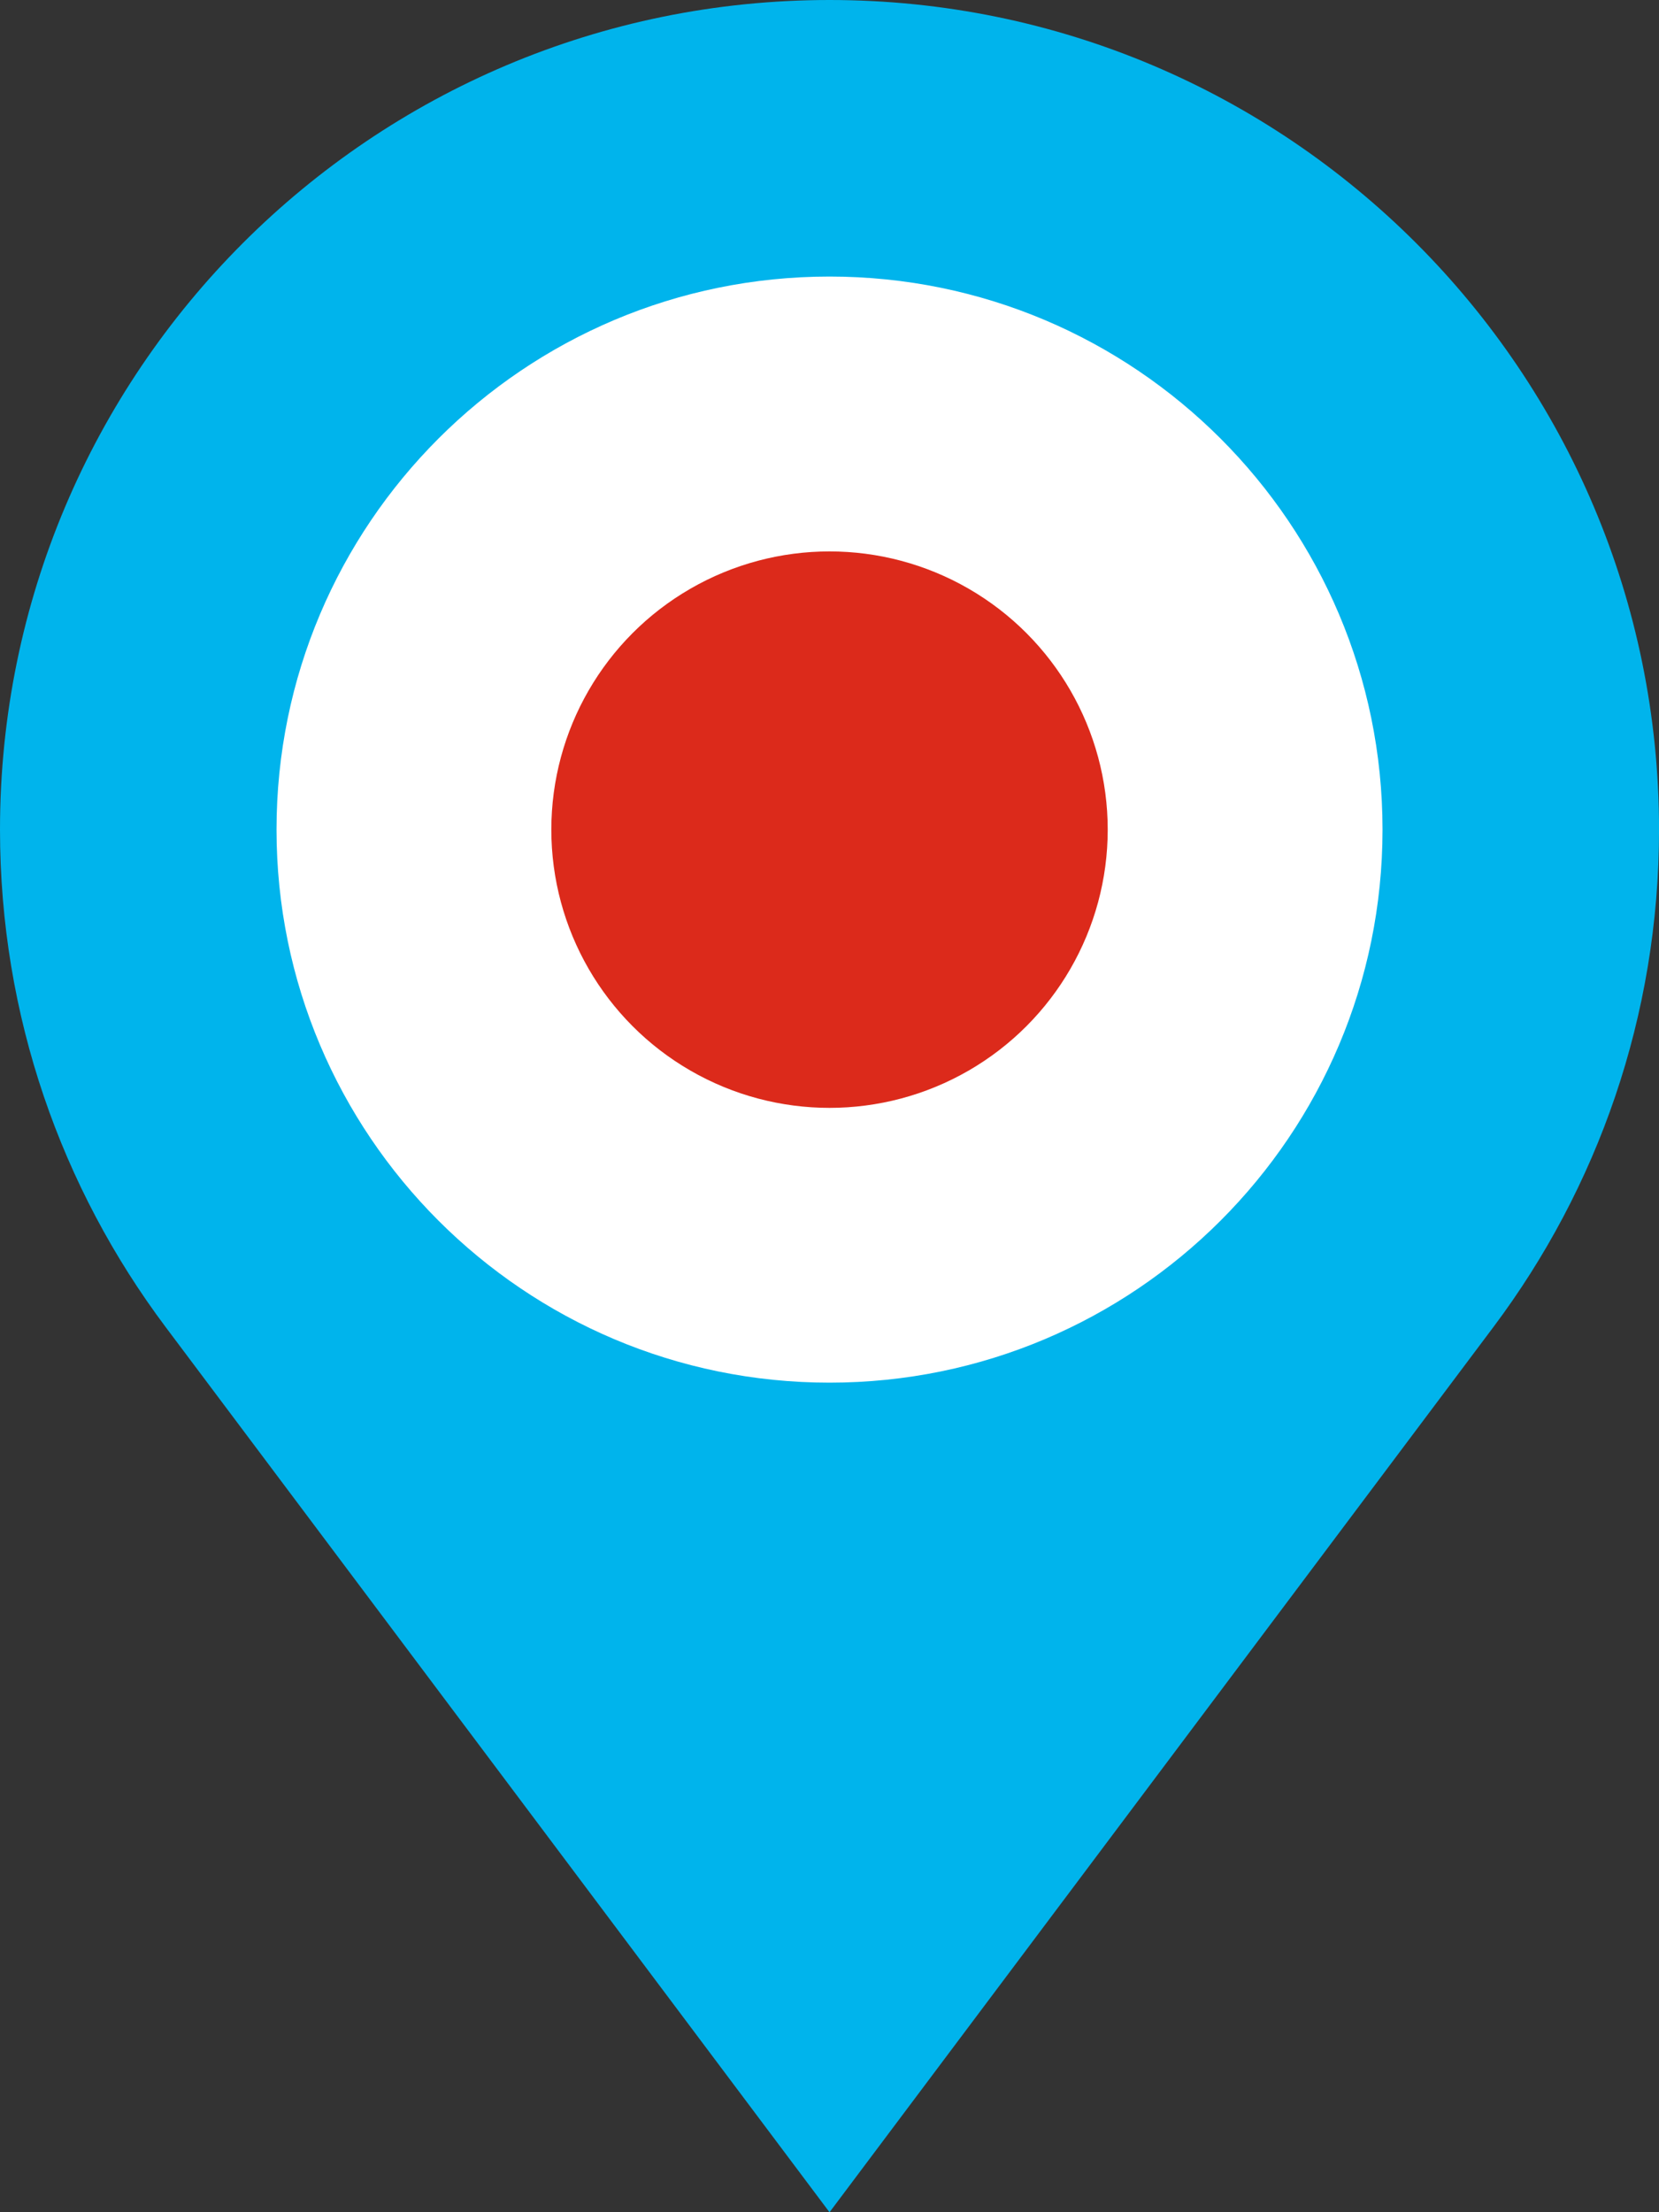 <?xml version="1.0" encoding="utf-8"?>
<!-- Generator: Adobe Illustrator 21.0.2, SVG Export Plug-In . SVG Version: 6.00 Build 0)  -->
<svg version="1.1" id="Слой_1" xmlns="http://www.w3.org/2000/svg" xmlns:xlink="http://www.w3.org/1999/xlink" x="0px" y="0px"
	 viewBox="0 0 39.579 52.773" style="enable-background:new 0 0 39.579 52.773;" xml:space="preserve">
<rect x="0" y="0" width="39.579" height="52.773" fill="#333333" stroke="none"/>
<style type="text/css">
	.st0{fill:#FFFFFF;}
	.st1{fill:#00B4EC;}
	.st2{fill:#DC2A1B;}
</style>
<g>
	<circle class="st0" cx="19.79" cy="19.791" r="14.1"/>
	<path class="st1" d="M19.79,0C8.861,0,0,8.861,0,19.79c0,4.451,1.469,8.555,3.949,11.863l15.841,21.12l15.841-21.12
		c2.48-3.308,3.949-7.411,3.949-11.863C39.579,8.861,30.718,0,19.79,0z M19.79,32.983c-7.286,0-13.193-5.907-13.193-13.193
		S12.504,6.597,19.79,6.597s13.193,5.907,13.193,13.193S27.076,32.983,19.79,32.983z"/>
	<circle class="st2" cx="19.79" cy="19.791" r="6.637"/>
</g>
</svg>
